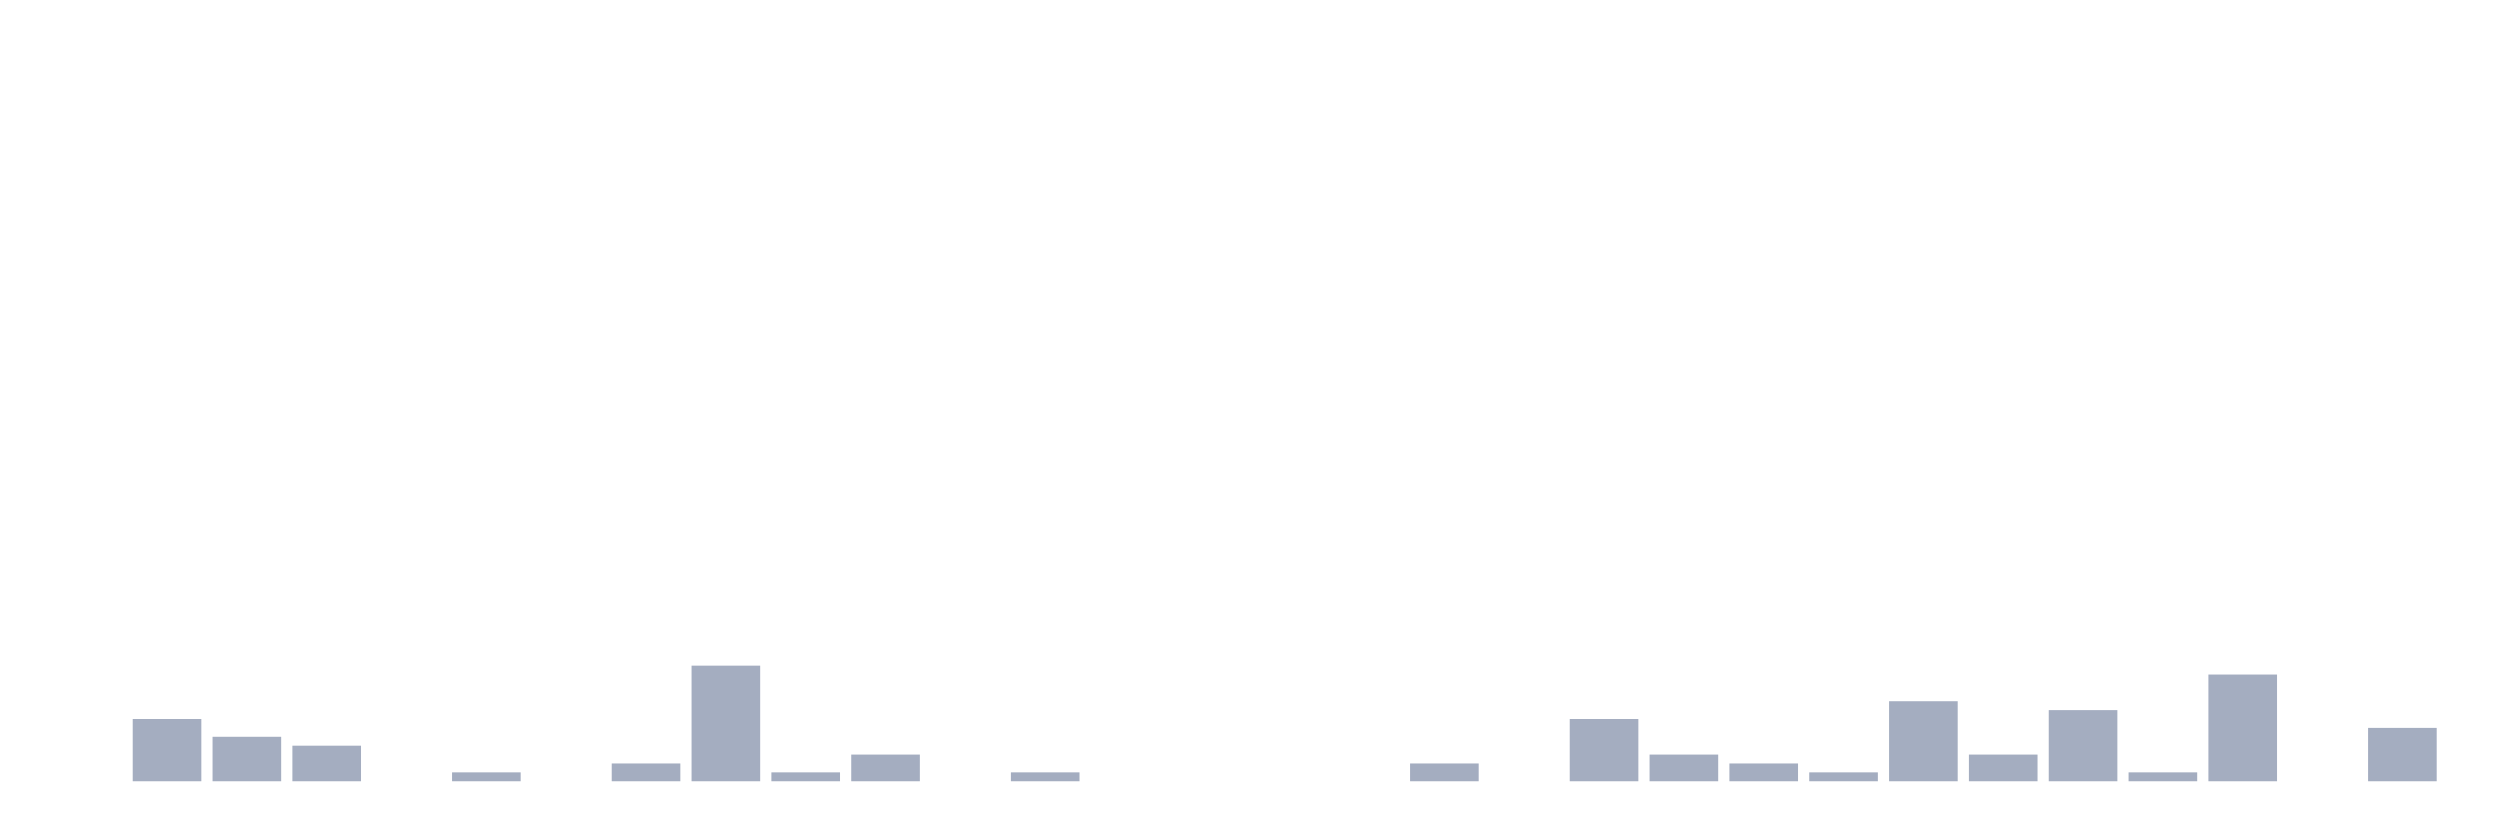 <svg xmlns="http://www.w3.org/2000/svg" viewBox="0 0 480 160"><g transform="translate(10,10)"><rect class="bar" x="0.153" width="13.175" y="140" height="0" fill="rgb(164,173,192)"></rect><rect class="bar" x="15.482" width="13.175" y="128.049" height="11.951" fill="rgb(164,173,192)"></rect><rect class="bar" x="30.81" width="13.175" y="131.463" height="8.537" fill="rgb(164,173,192)"></rect><rect class="bar" x="46.138" width="13.175" y="133.171" height="6.829" fill="rgb(164,173,192)"></rect><rect class="bar" x="61.466" width="13.175" y="140" height="0" fill="rgb(164,173,192)"></rect><rect class="bar" x="76.794" width="13.175" y="138.293" height="1.707" fill="rgb(164,173,192)"></rect><rect class="bar" x="92.123" width="13.175" y="140" height="0" fill="rgb(164,173,192)"></rect><rect class="bar" x="107.451" width="13.175" y="136.585" height="3.415" fill="rgb(164,173,192)"></rect><rect class="bar" x="122.779" width="13.175" y="117.805" height="22.195" fill="rgb(164,173,192)"></rect><rect class="bar" x="138.107" width="13.175" y="138.293" height="1.707" fill="rgb(164,173,192)"></rect><rect class="bar" x="153.436" width="13.175" y="134.878" height="5.122" fill="rgb(164,173,192)"></rect><rect class="bar" x="168.764" width="13.175" y="140" height="0" fill="rgb(164,173,192)"></rect><rect class="bar" x="184.092" width="13.175" y="138.293" height="1.707" fill="rgb(164,173,192)"></rect><rect class="bar" x="199.42" width="13.175" y="140" height="0" fill="rgb(164,173,192)"></rect><rect class="bar" x="214.748" width="13.175" y="140" height="0" fill="rgb(164,173,192)"></rect><rect class="bar" x="230.077" width="13.175" y="140" height="0" fill="rgb(164,173,192)"></rect><rect class="bar" x="245.405" width="13.175" y="140" height="0" fill="rgb(164,173,192)"></rect><rect class="bar" x="260.733" width="13.175" y="136.585" height="3.415" fill="rgb(164,173,192)"></rect><rect class="bar" x="276.061" width="13.175" y="140" height="0" fill="rgb(164,173,192)"></rect><rect class="bar" x="291.39" width="13.175" y="128.049" height="11.951" fill="rgb(164,173,192)"></rect><rect class="bar" x="306.718" width="13.175" y="134.878" height="5.122" fill="rgb(164,173,192)"></rect><rect class="bar" x="322.046" width="13.175" y="136.585" height="3.415" fill="rgb(164,173,192)"></rect><rect class="bar" x="337.374" width="13.175" y="138.293" height="1.707" fill="rgb(164,173,192)"></rect><rect class="bar" x="352.702" width="13.175" y="124.634" height="15.366" fill="rgb(164,173,192)"></rect><rect class="bar" x="368.031" width="13.175" y="134.878" height="5.122" fill="rgb(164,173,192)"></rect><rect class="bar" x="383.359" width="13.175" y="126.341" height="13.659" fill="rgb(164,173,192)"></rect><rect class="bar" x="398.687" width="13.175" y="138.293" height="1.707" fill="rgb(164,173,192)"></rect><rect class="bar" x="414.015" width="13.175" y="119.512" height="20.488" fill="rgb(164,173,192)"></rect><rect class="bar" x="429.344" width="13.175" y="140" height="0" fill="rgb(164,173,192)"></rect><rect class="bar" x="444.672" width="13.175" y="129.756" height="10.244" fill="rgb(164,173,192)"></rect></g></svg>
